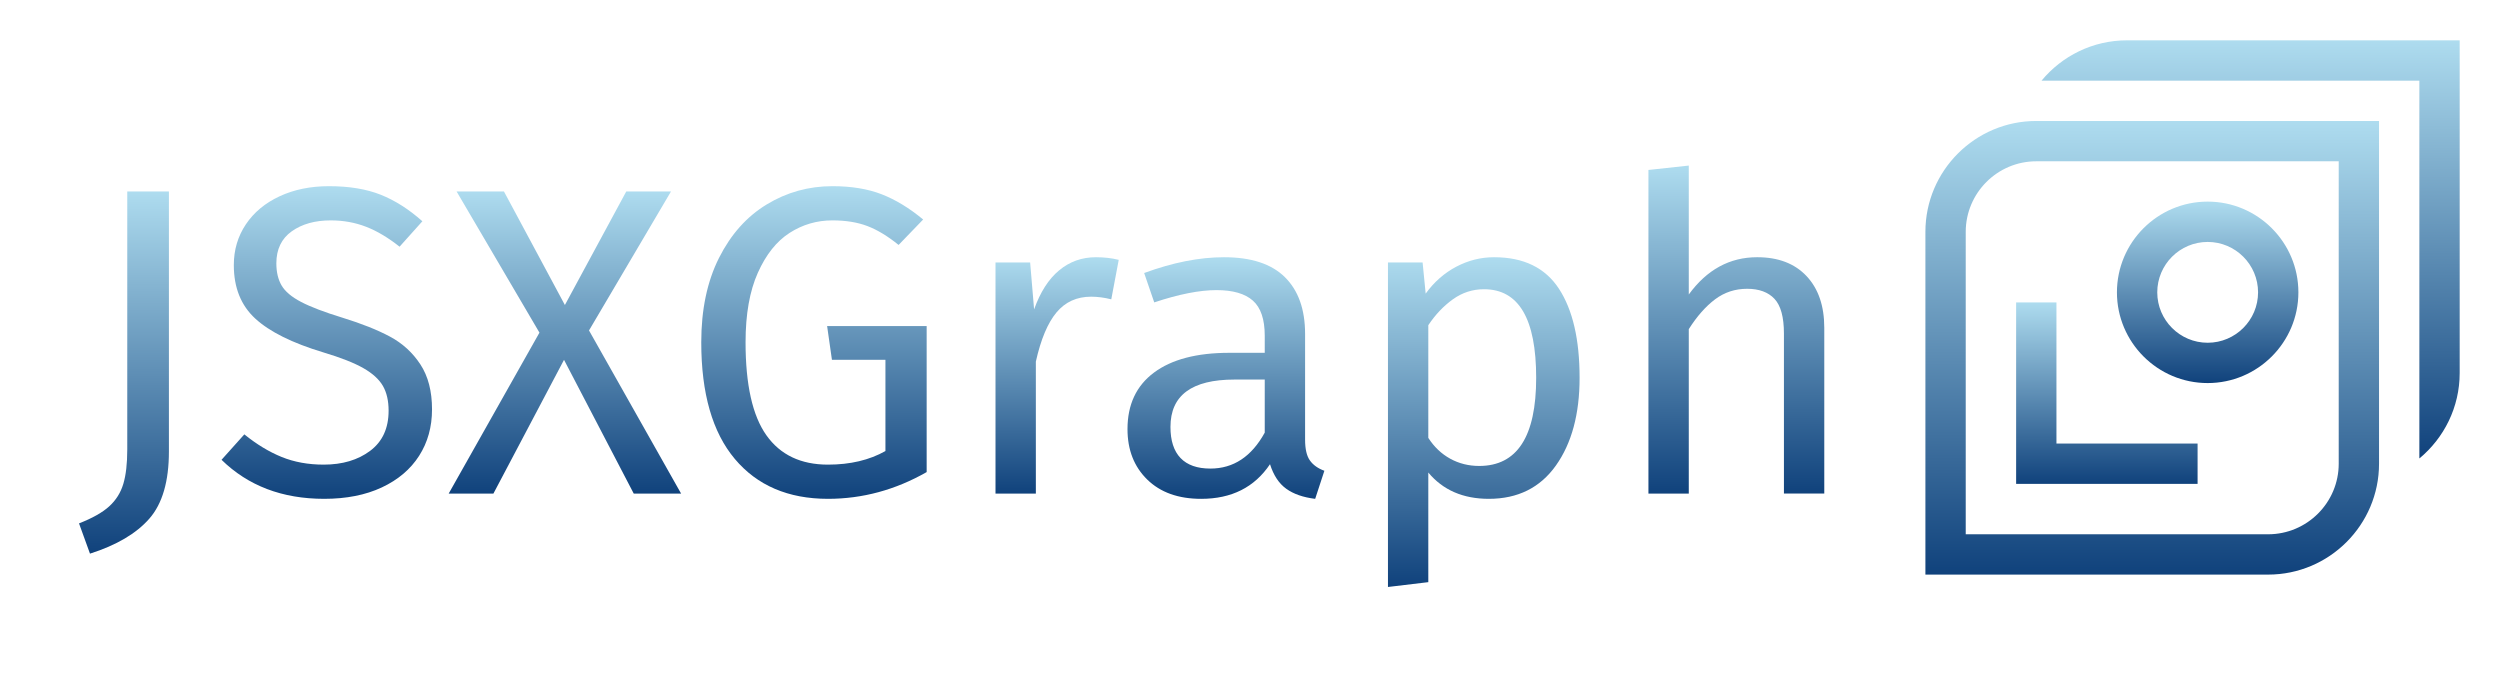 <?xml version="1.0" encoding="UTF-8"?><svg id="Logo" xmlns="http://www.w3.org/2000/svg" xmlns:xlink="http://www.w3.org/1999/xlink" viewBox="0 0 702.992 192.756"><defs><style>.cls-1{fill:url(#Unbenannter_Verlauf_29-12);}.cls-2{fill:url(#Unbenannter_Verlauf_29-11);}.cls-3{fill:url(#Unbenannter_Verlauf_29-10);}.cls-4{fill:url(#Unbenannter_Verlauf_29-6);}.cls-5{fill:url(#Unbenannter_Verlauf_29-9);}.cls-6{fill:url(#Unbenannter_Verlauf_29-7);}.cls-7{fill:url(#Unbenannter_Verlauf_29-3);}.cls-8{fill:url(#Unbenannter_Verlauf_29-2);}.cls-9{fill:url(#Unbenannter_Verlauf_29-5);}.cls-10{fill:url(#Unbenannter_Verlauf_29-4);}.cls-11{fill:url(#Unbenannter_Verlauf_29-8);}.cls-12{fill:url(#Unbenannter_Verlauf_29);}</style><linearGradient id="Unbenannter_Verlauf_29" x1="592.441" y1="136.063" x2="592.441" y2="85.04" gradientUnits="userSpaceOnUse"><stop offset="0" stop-color="#10427c"/><stop offset="1" stop-color="#aedcef"/></linearGradient><linearGradient id="Unbenannter_Verlauf_29-2" x1="620.787" y1="107.716" x2="620.787" y2="56.693" xlink:href="#Unbenannter_Verlauf_29"/><linearGradient id="Unbenannter_Verlauf_29-3" x1="632.865" y1="128.916" x2="632.865" y2="11.339" xlink:href="#Unbenannter_Verlauf_29"/><linearGradient id="Unbenannter_Verlauf_29-4" x1="605.197" y1="161.575" x2="605.197" y2="34.016" xlink:href="#Unbenannter_Verlauf_29"/><linearGradient id="Unbenannter_Verlauf_29-5" x1="34.859" y1="155.684" x2="34.859" y2="53.832" xlink:href="#Unbenannter_Verlauf_29"/><linearGradient id="Unbenannter_Verlauf_29-6" x1="91.888" y1="140.27" x2="91.888" y2="52.352" xlink:href="#Unbenannter_Verlauf_29"/><linearGradient id="Unbenannter_Verlauf_29-7" x1="158.845" y1="138.791" x2="158.845" y2="53.832" xlink:href="#Unbenannter_Verlauf_29"/><linearGradient id="Unbenannter_Verlauf_29-8" x1="228.883" y1="140.27" x2="228.883" y2="52.352" xlink:href="#Unbenannter_Verlauf_29"/><linearGradient id="Unbenannter_Verlauf_29-9" x1="297.257" y1="138.791" x2="297.257" y2="72.328" xlink:href="#Unbenannter_Verlauf_29"/><linearGradient id="Unbenannter_Verlauf_29-10" x1="344.73" y1="140.27" x2="344.73" y2="72.328" xlink:href="#Unbenannter_Verlauf_29"/><linearGradient id="Unbenannter_Verlauf_29-11" x1="417.234" y1="165.055" x2="417.234" y2="72.328" xlink:href="#Unbenannter_Verlauf_29"/><linearGradient id="Unbenannter_Verlauf_29-12" x1="488.257" y1="138.791" x2="488.257" y2="46.557" xlink:href="#Unbenannter_Verlauf_29"/></defs><polygon class="cls-12" points="566.93 85.04 566.93 136.063 617.953 136.063 617.953 124.725 578.267 124.725 578.267 85.04 566.93 85.04"/><path class="cls-8" d="M620.787,107.716c14.067,0,25.512-11.444,25.512-25.512s-11.444-25.512-25.512-25.512c-14.066,0-25.511,11.444-25.511,25.512s11.444,25.512,25.511,25.512ZM620.787,68.031c7.815,0,14.174,6.358,14.174,14.174s-6.358,14.174-14.174,14.174c-7.814,0-14.173-6.358-14.173-14.174s6.358-14.174,14.173-14.174Z"/><path class="cls-7" d="M598.111,11.339c-9.662,0-18.311,4.418-24.035,11.339h106.24v106.239c6.921-5.724,11.338-14.373,11.338-24.034V11.339h-93.543Z"/><path class="cls-10" d="M541.418,65.197v96.378h96.377c17.193,0,31.182-13.987,31.182-31.181V34.016h-96.378c-17.193,0-31.181,13.987-31.181,31.181ZM657.639,130.394c0,10.941-8.902,19.843-19.844,19.843h-85.039v-85.04c0-10.941,8.901-19.843,19.843-19.843h85.04v85.04Z"/><path class="cls-9" d="M35.785,126.46c0,3.946-.37,7.152-1.11,9.618-.739,2.466-2.056,4.562-3.946,6.289-1.891,1.727-4.728,3.33-8.508,4.809l3.083,8.508c7.479-2.385,13.05-5.672,16.708-9.865,3.656-4.192,5.487-10.481,5.487-18.866V53.832h-11.714v72.628Z"/><path class="cls-4" d="M109.644,94.647c-3.535-1.89-7.975-3.657-13.316-5.302-5.098-1.561-8.982-3.04-11.652-4.439-2.673-1.397-4.501-2.938-5.488-4.624-.986-1.684-1.479-3.761-1.479-6.227,0-3.946,1.438-6.945,4.315-9.001,2.876-2.054,6.535-3.083,10.974-3.083,3.534,0,6.844.597,9.927,1.788,3.083,1.192,6.228,3.063,9.433,5.61l6.412-7.152c-3.781-3.37-7.688-5.857-11.714-7.46-4.028-1.603-8.878-2.405-14.55-2.405-5.18,0-9.803.946-13.873,2.836-4.068,1.892-7.234,4.522-9.494,7.892-2.262,3.372-3.391,7.194-3.391,11.467,0,6.331,2.014,11.344,6.041,15.043s10.398,6.865,19.113,9.495c4.932,1.48,8.693,2.959,11.283,4.439,2.589,1.479,4.418,3.144,5.486,4.994,1.067,1.85,1.604,4.173,1.604,6.967,0,4.933-1.727,8.693-5.18,11.283-3.452,2.589-7.811,3.884-13.07,3.884-4.357,0-8.304-.719-11.838-2.158-3.535-1.438-7.027-3.555-10.48-6.351l-6.412,7.152c7.479,7.317,17.098,10.974,28.854,10.974,6.246,0,11.652-1.069,16.215-3.206,4.562-2.137,8.057-5.096,10.481-8.878,2.424-3.78,3.638-8.138,3.638-13.07,0-5.096-1.09-9.31-3.268-12.639-2.18-3.329-5.036-5.938-8.57-7.83Z"/><polygon class="cls-6" points="188.685 53.832 176.108 53.832 158.845 85.769 141.706 53.832 128.388 53.832 151.693 93.537 126.17 138.791 138.746 138.791 158.599 101.182 178.205 138.791 191.521 138.791 165.627 92.92 188.685 53.832"/><path class="cls-11" d="M233.939,101.182h15.043v25.648c-4.521,2.549-9.906,3.823-16.152,3.823-7.646,0-13.422-2.753-17.325-8.262-3.905-5.506-5.856-14.221-5.856-26.141,0-7.892,1.15-14.406,3.452-19.544,2.3-5.137,5.281-8.878,8.94-11.221,3.656-2.343,7.664-3.514,12.021-3.514,3.78,0,7.069.536,9.865,1.603,2.793,1.069,5.713,2.836,8.754,5.302l6.906-7.152c-3.865-3.206-7.75-5.568-11.652-7.09-3.906-1.52-8.53-2.281-13.873-2.281-6.658,0-12.805,1.707-18.434,5.118-5.633,3.412-10.111,8.427-13.441,15.043-3.328,6.618-4.994,14.531-4.994,23.736,0,14.387,3.145,25.32,9.434,32.8,6.289,7.481,15.022,11.221,26.203,11.221,9.699,0,18.947-2.506,27.744-7.521v-41.062h-27.991l1.356,9.495Z"/><path class="cls-5" d="M297.812,76.027c-2.959,2.466-5.303,6.125-7.028,10.974l-1.11-13.194h-9.74v64.983h11.344v-37.115c1.396-6.247,3.329-10.851,5.795-13.811,2.467-2.959,5.713-4.439,9.742-4.439,1.807,0,3.699.247,5.672.74l2.096-11.098c-1.973-.493-4.111-.74-6.412-.74-3.945,0-7.398,1.233-10.357,3.699Z"/><path class="cls-3" d="M368.343,129.481c-.906-1.273-1.356-3.226-1.356-5.857v-29.717c0-6.905-1.892-12.227-5.673-15.968-3.781-3.74-9.494-5.61-17.139-5.61-6.906,0-14.387,1.479-22.442,4.439l2.836,8.262c6.905-2.301,12.741-3.453,17.51-3.453,4.603,0,8.015.986,10.234,2.959,2.22,1.973,3.329,5.262,3.329,9.864v4.809h-9.987c-9.125,0-16.175,1.85-21.147,5.549-4.975,3.699-7.46,9.001-7.46,15.907,0,5.838,1.85,10.564,5.549,14.18,3.699,3.618,8.755,5.425,15.167,5.425,8.549,0,15.001-3.246,19.359-9.741.986,3.125,2.506,5.426,4.562,6.905,2.053,1.48,4.766,2.424,8.138,2.836l2.589-7.892c-1.809-.657-3.165-1.622-4.068-2.897ZM355.642,121.651c-3.699,6.741-8.797,10.111-15.289,10.111-3.699,0-6.496-.987-8.386-2.959-1.892-1.973-2.836-4.89-2.836-8.755,0-8.878,6-13.317,18.003-13.317h8.508v14.92Z"/><path class="cls-2" d="M420.131,72.328c-3.699,0-7.235.884-10.604,2.651-3.371,1.769-6.248,4.296-8.632,7.583l-.862-8.755h-9.742v91.248l11.345-1.356v-30.827c4.109,4.933,9.782,7.398,17.017,7.398,8.138,0,14.427-3.123,18.865-9.371,4.439-6.246,6.659-14.467,6.659-24.662,0-10.768-1.933-19.112-5.796-25.031-3.865-5.918-9.947-8.878-18.249-8.878ZM415.939,131.022c-2.959,0-5.672-.678-8.139-2.034-2.466-1.356-4.521-3.308-6.165-5.857v-31.69c1.973-2.959,4.273-5.383,6.905-7.275,2.63-1.89,5.549-2.836,8.754-2.836,9.782,0,14.674,8.304,14.674,24.908,0,16.523-5.344,24.785-16.029,24.785Z"/><path class="cls-1" d="M494.115,72.328c-7.729,0-14.141,3.495-19.236,10.481v-36.252l-11.344,1.233v91h11.344v-46.24c2.301-3.616,4.768-6.412,7.398-8.385,2.631-1.973,5.63-2.959,9.002-2.959,3.369,0,5.938.946,7.707,2.836,1.766,1.892,2.65,5.139,2.65,9.741v45.007h11.344v-46.61c0-6.166-1.664-11.015-4.993-14.55-3.329-3.534-7.954-5.302-13.872-5.302Z"/></svg>
